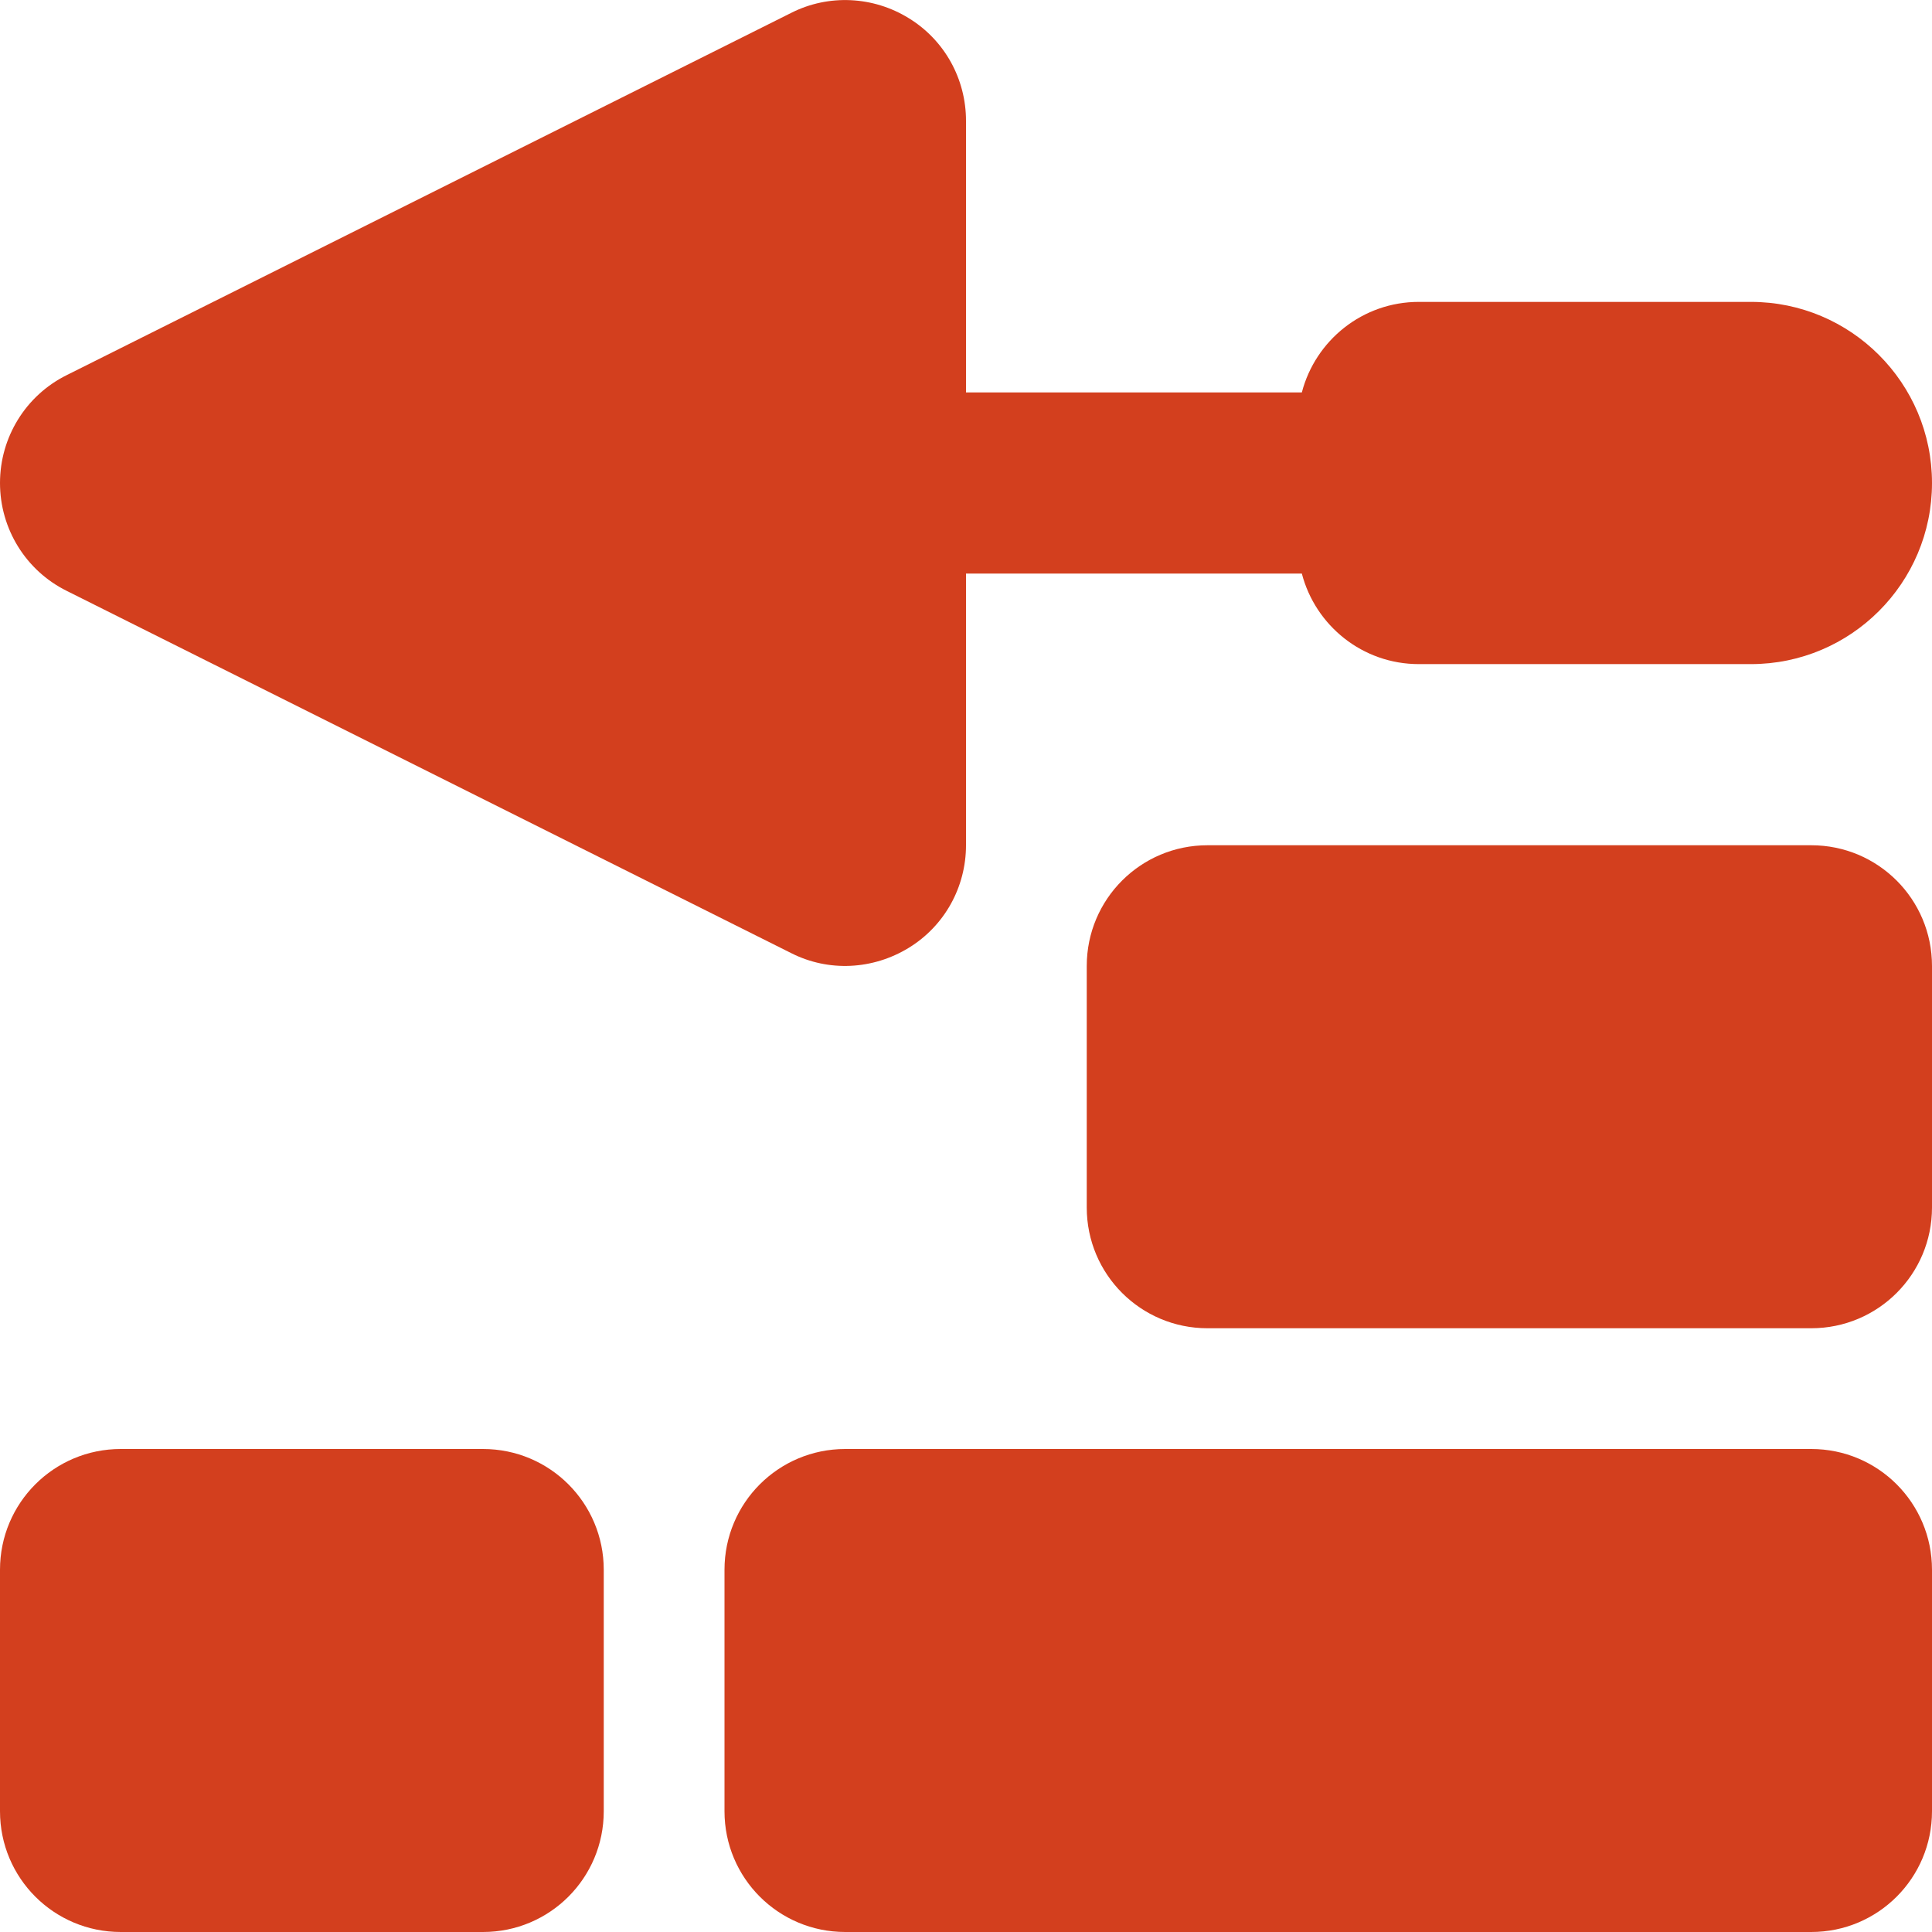 <svg width="70" height="70" viewBox="0 0 70 70" fill="none" xmlns="http://www.w3.org/2000/svg">
<g clip-path="url(#clip0_15_62)">
<path d="M32.922 0.656C34.221 1.449 35 2.857 35 4.375V14.219H47.168C47.66 12.332 49.369 10.938 51.406 10.938H63.438C67.061 10.938 70 13.877 70 17.5C70 21.123 67.061 24.062 63.438 24.062H51.406C49.369 24.062 47.66 22.668 47.168 20.781H35V30.625C35 32.143 34.221 33.551 32.922 34.344C31.623 35.137 30.023 35.219 28.67 34.535L2.42 21.41C0.93 20.672 0 19.154 0 17.5C0 15.846 0.93 14.328 2.42 13.59L28.67 0.465C30.023 -0.219 31.637 -0.137 32.922 0.656ZM39.375 35C39.375 32.58 41.33 30.625 43.75 30.625H65.625C68.045 30.625 70 32.58 70 35V43.75C70 46.17 68.045 48.125 65.625 48.125H43.75C41.33 48.125 39.375 46.17 39.375 43.75V35ZM4.375 52.5H17.5C19.92 52.5 21.875 54.455 21.875 56.875V65.625C21.875 68.045 19.92 70 17.5 70H4.375C1.955 70 0 68.045 0 65.625V56.875C0 54.455 1.955 52.5 4.375 52.5ZM30.625 52.5H65.625C68.045 52.5 70 54.455 70 56.875V65.625C70 68.045 68.045 70 65.625 70H30.625C28.205 70 26.25 68.045 26.25 65.625V56.875C26.25 54.455 28.205 52.5 30.625 52.5Z" fill="#D33F1E"/>
</g>
<defs>
<clipPath id="clip0_15_62">
<rect width="70" height="70" fill="white"/>
</clipPath>
</defs>
</svg>

